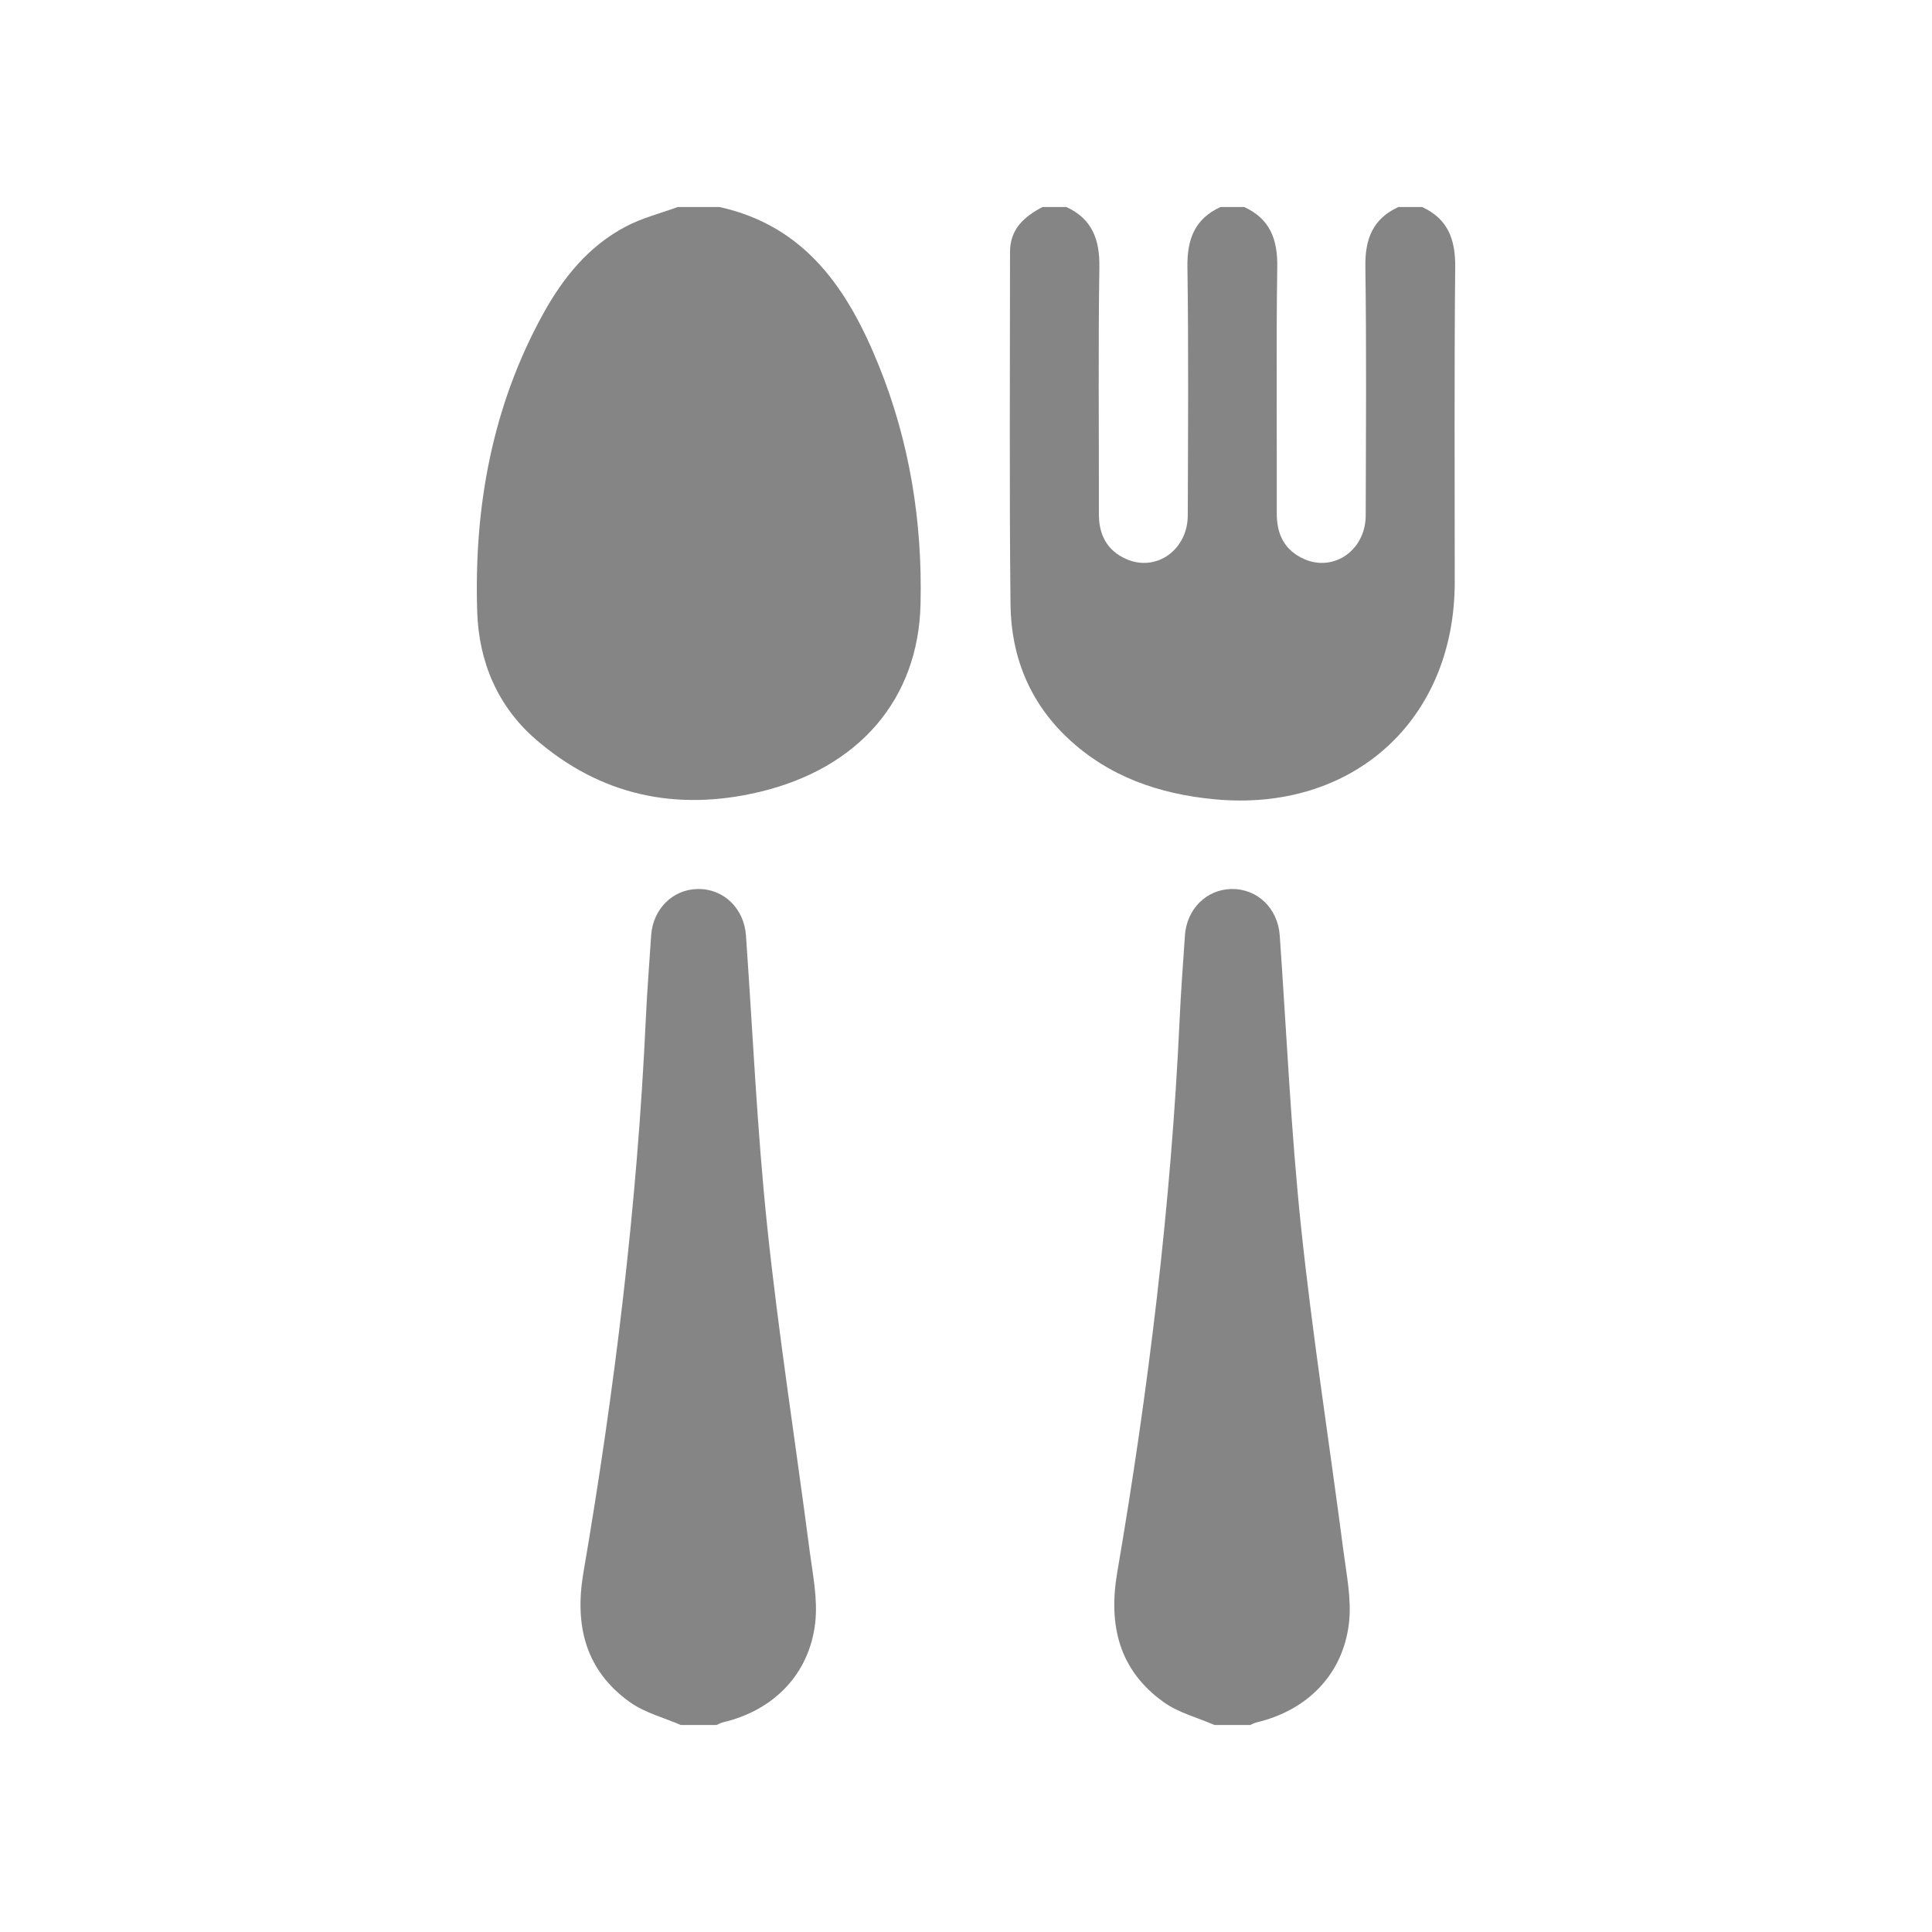 <svg width="28" height="28" viewBox="0 0 28 28" fill="none" xmlns="http://www.w3.org/2000/svg">
<path d="M10.426 3C11.682 3.276 12.296 4.208 12.736 5.297C13.184 6.404 13.37 7.567 13.341 8.759C13.309 10.131 12.45 11.135 11.004 11.478C9.802 11.763 8.7 11.53 7.757 10.709C7.206 10.228 6.939 9.583 6.916 8.866C6.868 7.348 7.132 5.889 7.874 4.544C8.162 4.023 8.532 3.566 9.068 3.284C9.304 3.159 9.57 3.093 9.823 3H10.425L10.426 3Z" fill="#858585"/>
<path d="M20.61 3C20.982 3.171 21.093 3.466 21.09 3.865C21.075 5.389 21.084 6.914 21.083 8.438C21.083 10.439 19.601 11.778 17.592 11.583C16.798 11.506 16.07 11.257 15.475 10.698C14.918 10.173 14.653 9.508 14.645 8.76C14.627 7.057 14.638 5.354 14.638 3.65C14.638 3.321 14.843 3.138 15.11 3H15.454C15.825 3.171 15.938 3.466 15.933 3.865C15.915 5.059 15.928 6.254 15.926 7.449C15.925 7.751 16.044 7.979 16.322 8.102C16.755 8.294 17.213 7.971 17.214 7.47C17.218 6.268 17.226 5.066 17.209 3.865C17.204 3.465 17.316 3.171 17.689 3H18.032C18.404 3.171 18.517 3.466 18.511 3.865C18.494 5.059 18.507 6.254 18.504 7.449C18.504 7.751 18.623 7.979 18.9 8.102C19.334 8.294 19.792 7.971 19.793 7.47C19.796 6.268 19.805 5.066 19.788 3.865C19.782 3.465 19.894 3.171 20.267 3H20.61Z" fill="#858585"/>
<path d="M9.867 25C9.62 24.893 9.346 24.823 9.132 24.671C8.483 24.209 8.325 23.557 8.455 22.793C8.909 20.139 9.235 17.47 9.359 14.778C9.378 14.371 9.41 13.964 9.437 13.557C9.463 13.174 9.748 12.89 10.113 12.884C10.488 12.879 10.783 13.164 10.811 13.557C10.91 14.964 10.972 16.373 11.119 17.775C11.284 19.346 11.53 20.909 11.734 22.476C11.78 22.822 11.853 23.177 11.815 23.517C11.73 24.265 11.212 24.788 10.479 24.961C10.446 24.969 10.415 24.987 10.383 25H9.868H9.867Z" fill="#858585"/>
<path d="M17.602 25C17.356 24.893 17.082 24.823 16.868 24.671C16.219 24.209 16.061 23.557 16.191 22.793C16.645 20.139 16.971 17.47 17.096 14.778C17.114 14.371 17.146 13.964 17.173 13.557C17.199 13.174 17.484 12.89 17.849 12.884C18.224 12.879 18.519 13.164 18.547 13.557C18.646 14.964 18.708 16.373 18.855 17.775C19.02 19.346 19.266 20.909 19.47 22.476C19.515 22.822 19.589 23.177 19.551 23.517C19.466 24.265 18.948 24.787 18.216 24.961C18.182 24.969 18.151 24.987 18.119 25H17.604H17.602Z" fill="#858585"/>
</svg>

